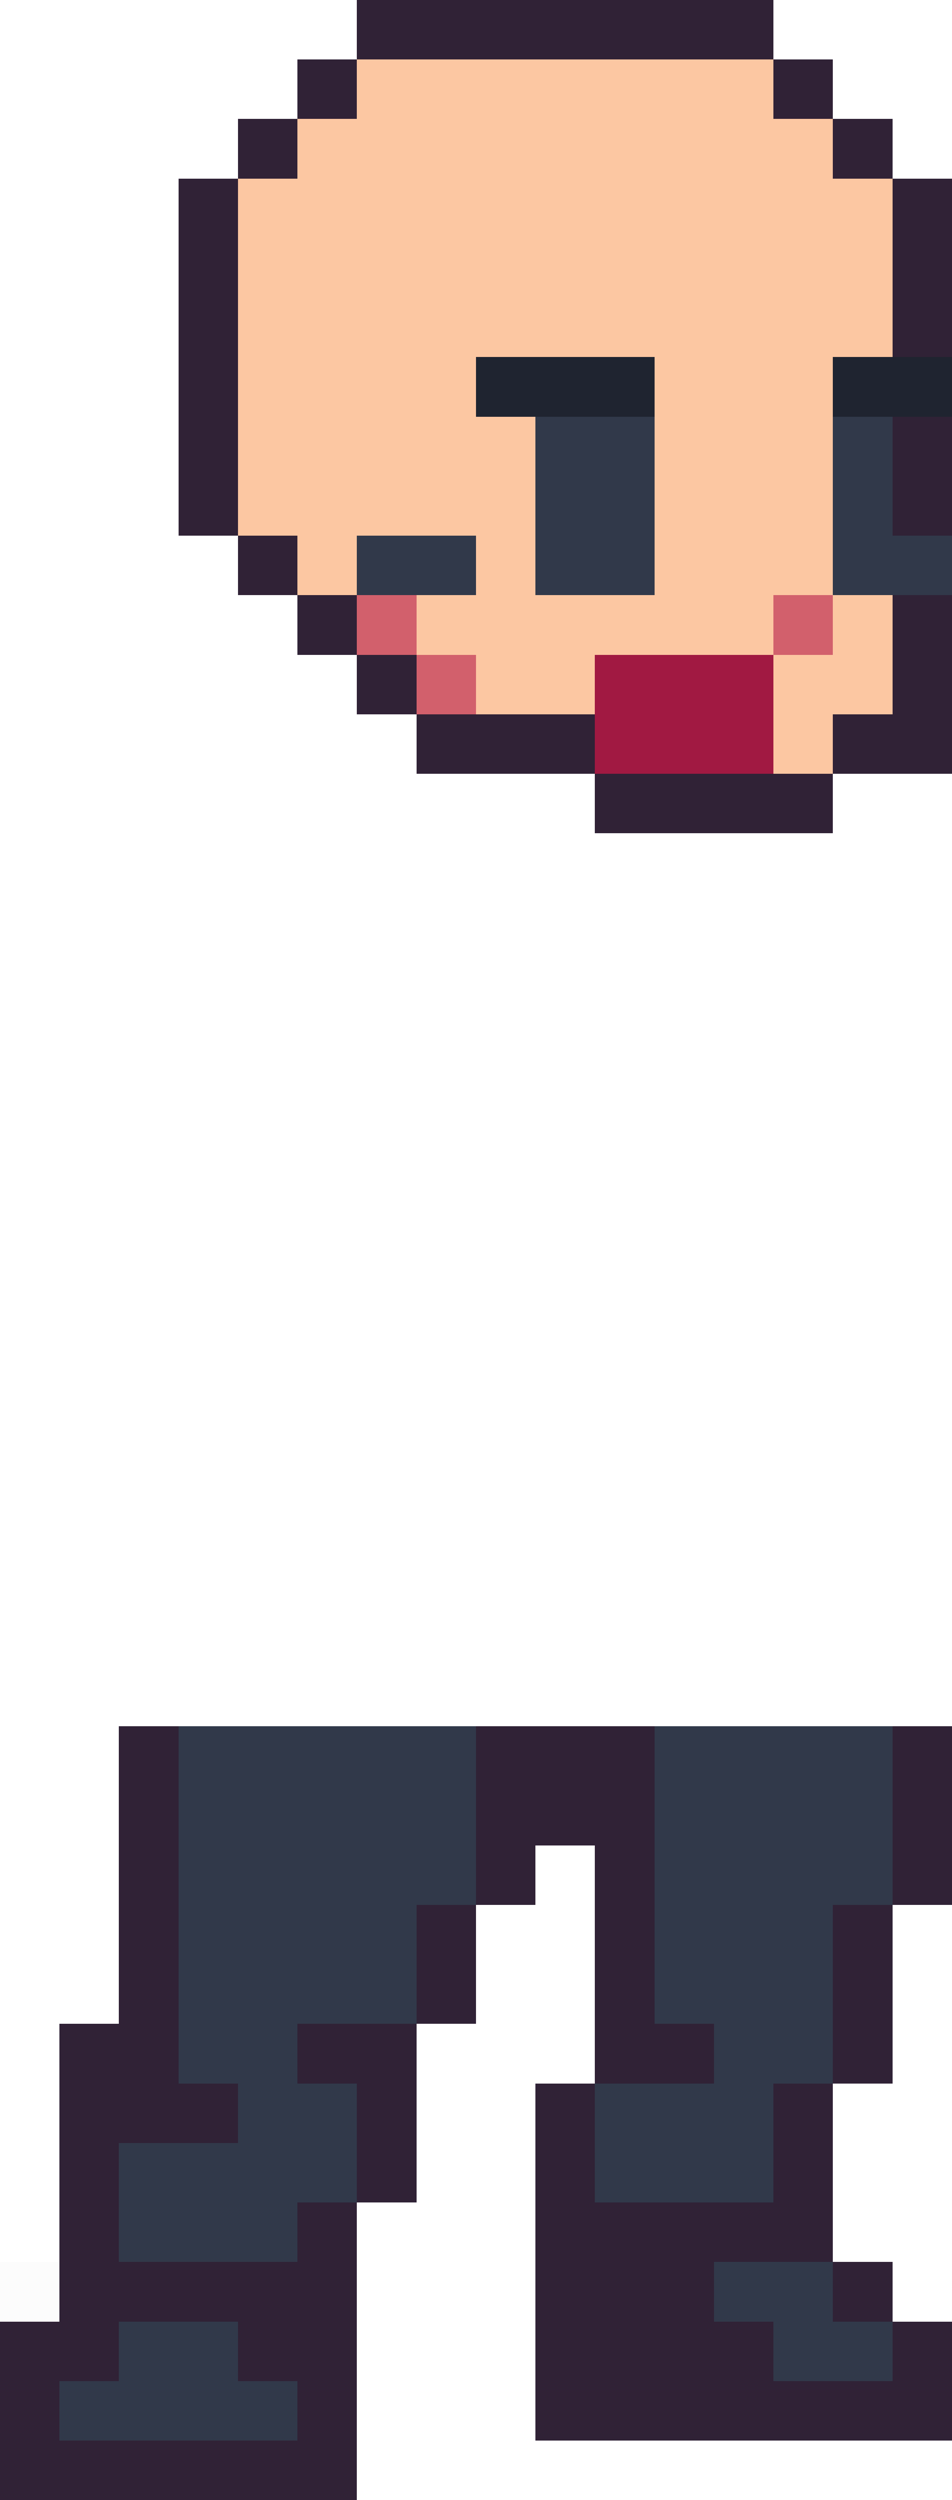 <?xml version="1.0" encoding="utf-8"?>
<!-- Generator: Adobe Illustrator 24.0.1, SVG Export Plug-In . SVG Version: 6.00 Build 0)  -->
<svg version="1.1" id="Calque_1" shape-rendering="crispEdges"
	 xmlns="http://www.w3.org/2000/svg" xmlns:xlink="http://www.w3.org/1999/xlink" x="0px" y="0px" viewBox="0 0 16 42"
	 style="enable-background:new 0 0 16 42;" xml:space="preserve" preserveAspectRatio="none">
<style type="text/css">
	.st0{fill:#302236;}
	.st1{fill:#FCC7A2;}
	.st2{fill:#1F2430;}
	.st3{fill:#31394A;}
	.st4{fill:#D2606C;}
	.st5{fill:#A11942;}
	.st6{opacity:1.176500e-02;fill:#301234;enable-background:new    ;}
</style>
<rect x="6" class="st0" width="1" height="1"/>
<rect x="7" class="st0" width="1" height="1"/>
<rect x="8" class="st0" width="1" height="1"/>
<rect x="9" class="st0" width="1" height="1"/>
<rect x="10" class="st0" width="1" height="1"/>
<rect x="11" class="st0" width="1" height="1"/>
<rect x="12" class="st0" width="1" height="1"/>
<rect x="5" y="1" class="st0" width="1" height="1"/>
<rect x="6" y="1" class="st1" width="1" height="1"/>
<rect x="7" y="1" class="st1" width="1" height="1"/>
<rect x="8" y="1" class="st1" width="1" height="1"/>
<rect x="9" y="1" class="st1" width="1" height="1"/>
<rect x="10" y="1" class="st1" width="1" height="1"/>
<rect x="11" y="1" class="st1" width="1" height="1"/>
<rect x="12" y="1" class="st1" width="1" height="1"/>
<rect x="13" y="1" class="st0" width="1" height="1"/>
<rect x="4" y="2" class="st0" width="1" height="1"/>
<rect x="5" y="2" class="st1" width="1" height="1"/>
<rect x="6" y="2" class="st1" width="1" height="1"/>
<rect x="7" y="2" class="st1" width="1" height="1"/>
<rect x="8" y="2" class="st1" width="1" height="1"/>
<rect x="9" y="2" class="st1" width="1" height="1"/>
<rect x="10" y="2" class="st1" width="1" height="1"/>
<rect x="11" y="2" class="st1" width="1" height="1"/>
<rect x="12" y="2" class="st1" width="1" height="1"/>
<rect x="13" y="2" class="st1" width="1" height="1"/>
<rect x="14" y="2" class="st0" width="1" height="1"/>
<rect x="3" y="3" class="st0" width="1" height="1"/>
<rect x="4" y="3" class="st1" width="1" height="1"/>
<rect x="5" y="3" class="st1" width="1" height="1"/>
<rect x="6" y="3" class="st1" width="1" height="1"/>
<rect x="7" y="3" class="st1" width="1" height="1"/>
<rect x="8" y="3" class="st1" width="1" height="1"/>
<rect x="9" y="3" class="st1" width="1" height="1"/>
<rect x="10" y="3" class="st1" width="1" height="1"/>
<rect x="11" y="3" class="st1" width="1" height="1"/>
<rect x="12" y="3" class="st1" width="1" height="1"/>
<rect x="13" y="3" class="st1" width="1" height="1"/>
<rect x="14" y="3" class="st1" width="1" height="1"/>
<rect x="15" y="3" class="st0" width="1" height="1"/>
<rect x="3" y="4" class="st0" width="1" height="1"/>
<rect x="4" y="4" class="st1" width="1" height="1"/>
<rect x="5" y="4" class="st1" width="1" height="1"/>
<rect x="6" y="4" class="st1" width="1" height="1"/>
<rect x="7" y="4" class="st1" width="1" height="1"/>
<rect x="8" y="4" class="st1" width="1" height="1"/>
<rect x="9" y="4" class="st1" width="1" height="1"/>
<rect x="10" y="4" class="st1" width="1" height="1"/>
<rect x="11" y="4" class="st1" width="1" height="1"/>
<rect x="12" y="4" class="st1" width="1" height="1"/>
<rect x="13" y="4" class="st1" width="1" height="1"/>
<rect x="14" y="4" class="st1" width="1" height="1"/>
<rect x="15" y="4" class="st0" width="1" height="1"/>
<rect x="3" y="5" class="st0" width="1" height="1"/>
<rect x="4" y="5" class="st1" width="1" height="1"/>
<rect x="5" y="5" class="st1" width="1" height="1"/>
<rect x="6" y="5" class="st1" width="1" height="1"/>
<rect x="7" y="5" class="st1" width="1" height="1"/>
<rect x="8" y="5" class="st1" width="1" height="1"/>
<rect x="9" y="5" class="st1" width="1" height="1"/>
<rect x="10" y="5" class="st1" width="1" height="1"/>
<rect x="11" y="5" class="st1" width="1" height="1"/>
<rect x="12" y="5" class="st1" width="1" height="1"/>
<rect x="13" y="5" class="st1" width="1" height="1"/>
<rect x="14" y="5" class="st1" width="1" height="1"/>
<rect x="15" y="5" class="st0" width="1" height="1"/>
<rect x="3" y="6" class="st0" width="1" height="1"/>
<rect x="4" y="6" class="st1" width="1" height="1"/>
<rect x="5" y="6" class="st1" width="1" height="1"/>
<rect x="6" y="6" class="st1" width="1" height="1"/>
<rect x="7" y="6" class="st1" width="1" height="1"/>
<rect x="8" y="6" class="st2" width="1" height="1"/>
<rect x="9" y="6" class="st2" width="1" height="1"/>
<rect x="10" y="6" class="st2" width="1" height="1"/>
<rect x="11" y="6" class="st1" width="1" height="1"/>
<rect x="12" y="6" class="st1" width="1" height="1"/>
<rect x="13" y="6" class="st1" width="1" height="1"/>
<rect x="14" y="6" class="st2" width="1" height="1"/>
<rect x="15" y="6" class="st2" width="1" height="1"/>
<rect x="3" y="7" class="st0" width="1" height="1"/>
<rect x="4" y="7" class="st1" width="1" height="1"/>
<rect x="5" y="7" class="st1" width="1" height="1"/>
<rect x="6" y="7" class="st1" width="1" height="1"/>
<rect x="7" y="7" class="st1" width="1" height="1"/>
<rect x="8" y="7" class="st1" width="1" height="1"/>
<rect x="9" y="7" class="st3" width="1" height="1"/>
<rect x="10" y="7" class="st3" width="1" height="1"/>
<rect x="11" y="7" class="st1" width="1" height="1"/>
<rect x="12" y="7" class="st1" width="1" height="1"/>
<rect x="13" y="7" class="st1" width="1" height="1"/>
<rect x="14" y="7" class="st3" width="1" height="1"/>
<rect x="15" y="7" class="st0" width="1" height="1"/>
<rect x="3" y="8" class="st0" width="1" height="1"/>
<rect x="4" y="8" class="st1" width="1" height="1"/>
<rect x="5" y="8" class="st1" width="1" height="1"/>
<rect x="6" y="8" class="st1" width="1" height="1"/>
<rect x="7" y="8" class="st1" width="1" height="1"/>
<rect x="8" y="8" class="st1" width="1" height="1"/>
<rect x="9" y="8" class="st3" width="1" height="1"/>
<rect x="10" y="8" class="st3" width="1" height="1"/>
<rect x="11" y="8" class="st1" width="1" height="1"/>
<rect x="12" y="8" class="st1" width="1" height="1"/>
<rect x="13" y="8" class="st1" width="1" height="1"/>
<rect x="14" y="8" class="st3" width="1" height="1"/>
<rect x="15" y="8" class="st0" width="1" height="1"/>
<rect x="4" y="9" class="st0" width="1" height="1"/>
<rect x="5" y="9" class="st1" width="1" height="1"/>
<rect x="6" y="9" class="st3" width="1" height="1"/>
<rect x="7" y="9" class="st3" width="1" height="1"/>
<rect x="8" y="9" class="st1" width="1" height="1"/>
<rect x="9" y="9" class="st3" width="1" height="1"/>
<rect x="10" y="9" class="st3" width="1" height="1"/>
<rect x="11" y="9" class="st1" width="1" height="1"/>
<rect x="12" y="9" class="st1" width="1" height="1"/>
<rect x="13" y="9" class="st1" width="1" height="1"/>
<rect x="14" y="9" class="st3" width="1" height="1"/>
<rect x="15" y="9" class="st3" width="1" height="1"/>
<rect x="5" y="10" class="st0" width="1" height="1"/>
<rect x="6" y="10" class="st4" width="1" height="1"/>
<rect x="7" y="10" class="st1" width="1" height="1"/>
<rect x="8" y="10" class="st1" width="1" height="1"/>
<rect x="9" y="10" class="st1" width="1" height="1"/>
<rect x="10" y="10" class="st1" width="1" height="1"/>
<rect x="11" y="10" class="st1" width="1" height="1"/>
<rect x="12" y="10" class="st1" width="1" height="1"/>
<rect x="13" y="10" class="st4" width="1" height="1"/>
<rect x="14" y="10" class="st1" width="1" height="1"/>
<rect x="15" y="10" class="st0" width="1" height="1"/>
<rect x="6" y="11" class="st0" width="1" height="1"/>
<rect x="7" y="11" class="st4" width="1" height="1"/>
<rect x="8" y="11" class="st1" width="1" height="1"/>
<rect x="9" y="11" class="st1" width="1" height="1"/>
<rect x="10" y="11" class="st5" width="1" height="1"/>
<rect x="11" y="11" class="st5" width="1" height="1"/>
<rect x="12" y="11" class="st5" width="1" height="1"/>
<rect x="13" y="11" class="st1" width="1" height="1"/>
<rect x="14" y="11" class="st1" width="1" height="1"/>
<rect x="15" y="11" class="st0" width="1" height="1"/>
<rect x="7" y="12" class="st0" width="1" height="1"/>
<rect x="8" y="12" class="st0" width="1" height="1"/>
<rect x="9" y="12" class="st0" width="1" height="1"/>
<rect x="10" y="12" class="st5" width="1" height="1"/>
<rect x="11" y="12" class="st5" width="1" height="1"/>
<rect x="12" y="12" class="st5" width="1" height="1"/>
<rect x="13" y="12" class="st1" width="1" height="1"/>
<rect x="14" y="12" class="st0" width="1" height="1"/>
<rect x="15" y="12" class="st0" width="1" height="1"/>
<rect x="10" y="13" class="st0" width="1" height="1"/>
<rect x="11" y="13" class="st0" width="1" height="1"/>
<rect x="12" y="13" class="st0" width="1" height="1"/>
<rect x="13" y="13" class="st0" width="1" height="1"/>
<rect x="2" y="29" class="st0" width="1" height="1"/>
<rect x="3" y="29" class="st3" width="1" height="1"/>
<rect x="4" y="29" class="st3" width="1" height="1"/>
<rect x="5" y="29" class="st3" width="1" height="1"/>
<rect x="6" y="29" class="st3" width="1" height="1"/>
<rect x="7" y="29" class="st3" width="1" height="1"/>
<rect x="8" y="29" class="st0" width="1" height="1"/>
<rect x="9" y="29" class="st0" width="1" height="1"/>
<rect x="10" y="29" class="st0" width="1" height="1"/>
<rect x="11" y="29" class="st3" width="1" height="1"/>
<rect x="12" y="29" class="st3" width="1" height="1"/>
<rect x="13" y="29" class="st3" width="1" height="1"/>
<rect x="14" y="29" class="st3" width="1" height="1"/>
<rect x="15" y="29" class="st0" width="1" height="1"/>
<rect x="2" y="30" class="st0" width="1" height="1"/>
<rect x="3" y="30" class="st3" width="1" height="1"/>
<rect x="4" y="30" class="st3" width="1" height="1"/>
<rect x="5" y="30" class="st3" width="1" height="1"/>
<rect x="6" y="30" class="st3" width="1" height="1"/>
<rect x="7" y="30" class="st3" width="1" height="1"/>
<rect x="8" y="30" class="st0" width="1" height="1"/>
<rect x="9" y="30" class="st0" width="1" height="1"/>
<rect x="10" y="30" class="st0" width="1" height="1"/>
<rect x="11" y="30" class="st3" width="1" height="1"/>
<rect x="12" y="30" class="st3" width="1" height="1"/>
<rect x="13" y="30" class="st3" width="1" height="1"/>
<rect x="14" y="30" class="st3" width="1" height="1"/>
<rect x="15" y="30" class="st0" width="1" height="1"/>
<rect x="2" y="31" class="st0" width="1" height="1"/>
<rect x="3" y="31" class="st3" width="1" height="1"/>
<rect x="4" y="31" class="st3" width="1" height="1"/>
<rect x="5" y="31" class="st3" width="1" height="1"/>
<rect x="6" y="31" class="st3" width="1" height="1"/>
<rect x="7" y="31" class="st3" width="1" height="1"/>
<rect x="8" y="31" class="st0" width="1" height="1"/>
<rect x="10" y="31" class="st0" width="1" height="1"/>
<rect x="11" y="31" class="st3" width="1" height="1"/>
<rect x="12" y="31" class="st3" width="1" height="1"/>
<rect x="13" y="31" class="st3" width="1" height="1"/>
<rect x="14" y="31" class="st3" width="1" height="1"/>
<rect x="15" y="31" class="st0" width="1" height="1"/>
<rect x="2" y="32" class="st0" width="1" height="1"/>
<rect x="3" y="32" class="st3" width="1" height="1"/>
<rect x="4" y="32" class="st3" width="1" height="1"/>
<rect x="5" y="32" class="st3" width="1" height="1"/>
<rect x="6" y="32" class="st3" width="1" height="1"/>
<rect x="7" y="32" class="st0" width="1" height="1"/>
<rect x="10" y="32" class="st0" width="1" height="1"/>
<rect x="11" y="32" class="st3" width="1" height="1"/>
<rect x="12" y="32" class="st3" width="1" height="1"/>
<rect x="13" y="32" class="st3" width="1" height="1"/>
<rect x="14" y="32" class="st0" width="1" height="1"/>
<rect x="2" y="33" class="st0" width="1" height="1"/>
<rect x="3" y="33" class="st3" width="1" height="1"/>
<rect x="4" y="33" class="st3" width="1" height="1"/>
<rect x="5" y="33" class="st3" width="1" height="1"/>
<rect x="6" y="33" class="st3" width="1" height="1"/>
<rect x="7" y="33" class="st0" width="1" height="1"/>
<rect x="10" y="33" class="st0" width="1" height="1"/>
<rect x="11" y="33" class="st3" width="1" height="1"/>
<rect x="12" y="33" class="st3" width="1" height="1"/>
<rect x="13" y="33" class="st3" width="1" height="1"/>
<rect x="14" y="33" class="st0" width="1" height="1"/>
<rect x="1" y="34" class="st0" width="1" height="1"/>
<rect x="2" y="34" class="st0" width="1" height="1"/>
<rect x="3" y="34" class="st3" width="1" height="1"/>
<rect x="4" y="34" class="st3" width="1" height="1"/>
<rect x="5" y="34" class="st0" width="1" height="1"/>
<rect x="6" y="34" class="st0" width="1" height="1"/>
<rect x="10" y="34" class="st0" width="1" height="1"/>
<rect x="11" y="34" class="st0" width="1" height="1"/>
<rect x="12" y="34" class="st3" width="1" height="1"/>
<rect x="13" y="34" class="st3" width="1" height="1"/>
<rect x="14" y="34" class="st0" width="1" height="1"/>
<rect x="1" y="35" class="st0" width="1" height="1"/>
<rect x="2" y="35" class="st0" width="1" height="1"/>
<rect x="3" y="35" class="st0" width="1" height="1"/>
<rect x="4" y="35" class="st3" width="1" height="1"/>
<rect x="5" y="35" class="st3" width="1" height="1"/>
<rect x="6" y="35" class="st0" width="1" height="1"/>
<rect x="9" y="35" class="st0" width="1" height="1"/>
<rect x="10" y="35" class="st3" width="1" height="1"/>
<rect x="11" y="35" class="st3" width="1" height="1"/>
<rect x="12" y="35" class="st3" width="1" height="1"/>
<rect x="13" y="35" class="st0" width="1" height="1"/>
<rect x="1" y="36" class="st0" width="1" height="1"/>
<rect x="2" y="36" class="st3" width="1" height="1"/>
<rect x="3" y="36" class="st3" width="1" height="1"/>
<rect x="4" y="36" class="st3" width="1" height="1"/>
<rect x="5" y="36" class="st3" width="1" height="1"/>
<rect x="6" y="36" class="st0" width="1" height="1"/>
<rect x="9" y="36" class="st0" width="1" height="1"/>
<rect x="10" y="36" class="st3" width="1" height="1"/>
<rect x="11" y="36" class="st3" width="1" height="1"/>
<rect x="12" y="36" class="st3" width="1" height="1"/>
<rect x="13" y="36" class="st0" width="1" height="1"/>
<rect x="1" y="37" class="st0" width="1" height="1"/>
<rect x="2" y="37" class="st3" width="1" height="1"/>
<rect x="3" y="37" class="st3" width="1" height="1"/>
<rect x="4" y="37" class="st3" width="1" height="1"/>
<rect x="5" y="37" class="st0" width="1" height="1"/>
<rect x="9" y="37" class="st0" width="1" height="1"/>
<rect x="10" y="37" class="st0" width="1" height="1"/>
<rect x="11" y="37" class="st0" width="1" height="1"/>
<rect x="12" y="37" class="st0" width="1" height="1"/>
<rect x="13" y="37" class="st0" width="1" height="1"/>
<rect y="38" class="st6" width="1" height="1"/>
<rect x="1" y="38" class="st0" width="1" height="1"/>
<rect x="2" y="38" class="st0" width="1" height="1"/>
<rect x="3" y="38" class="st0" width="1" height="1"/>
<rect x="4" y="38" class="st0" width="1" height="1"/>
<rect x="5" y="38" class="st0" width="1" height="1"/>
<rect x="9" y="38" class="st0" width="1" height="1"/>
<rect x="10" y="38" class="st0" width="1" height="1"/>
<rect x="11" y="38" class="st0" width="1" height="1"/>
<rect x="12" y="38" class="st3" width="1" height="1"/>
<rect x="13" y="38" class="st3" width="1" height="1"/>
<rect x="14" y="38" class="st0" width="1" height="1"/>
<rect y="39" class="st0" width="1" height="1"/>
<rect x="1" y="39" class="st0" width="1" height="1"/>
<rect x="2" y="39" class="st3" width="1" height="1"/>
<rect x="3" y="39" class="st3" width="1" height="1"/>
<rect x="4" y="39" class="st0" width="1" height="1"/>
<rect x="5" y="39" class="st0" width="1" height="1"/>
<rect x="9" y="39" class="st0" width="1" height="1"/>
<rect x="10" y="39" class="st0" width="1" height="1"/>
<rect x="11" y="39" class="st0" width="1" height="1"/>
<rect x="12" y="39" class="st0" width="1" height="1"/>
<rect x="13" y="39" class="st3" width="1" height="1"/>
<rect x="14" y="39" class="st3" width="1" height="1"/>
<rect x="15" y="39" class="st0" width="1" height="1"/>
<rect y="40" class="st0" width="1" height="1"/>
<rect x="1" y="40" class="st3" width="1" height="1"/>
<rect x="2" y="40" class="st3" width="1" height="1"/>
<rect x="3" y="40" class="st3" width="1" height="1"/>
<rect x="4" y="40" class="st3" width="1" height="1"/>
<rect x="5" y="40" class="st0" width="1" height="1"/>
<rect x="9" y="40" class="st0" width="1" height="1"/>
<rect x="10" y="40" class="st0" width="1" height="1"/>
<rect x="11" y="40" class="st0" width="1" height="1"/>
<rect x="12" y="40" class="st0" width="1" height="1"/>
<rect x="13" y="40" class="st0" width="1" height="1"/>
<rect x="14" y="40" class="st0" width="1" height="1"/>
<rect x="15" y="40" class="st0" width="1" height="1"/>
<rect y="41" class="st0" width="1" height="1"/>
<rect x="1" y="41" class="st0" width="1" height="1"/>
<rect x="2" y="41" class="st0" width="1" height="1"/>
<rect x="3" y="41" class="st0" width="1" height="1"/>
<rect x="4" y="41" class="st0" width="1" height="1"/>
<rect x="5" y="41" class="st0" width="1" height="1"/>
</svg>
